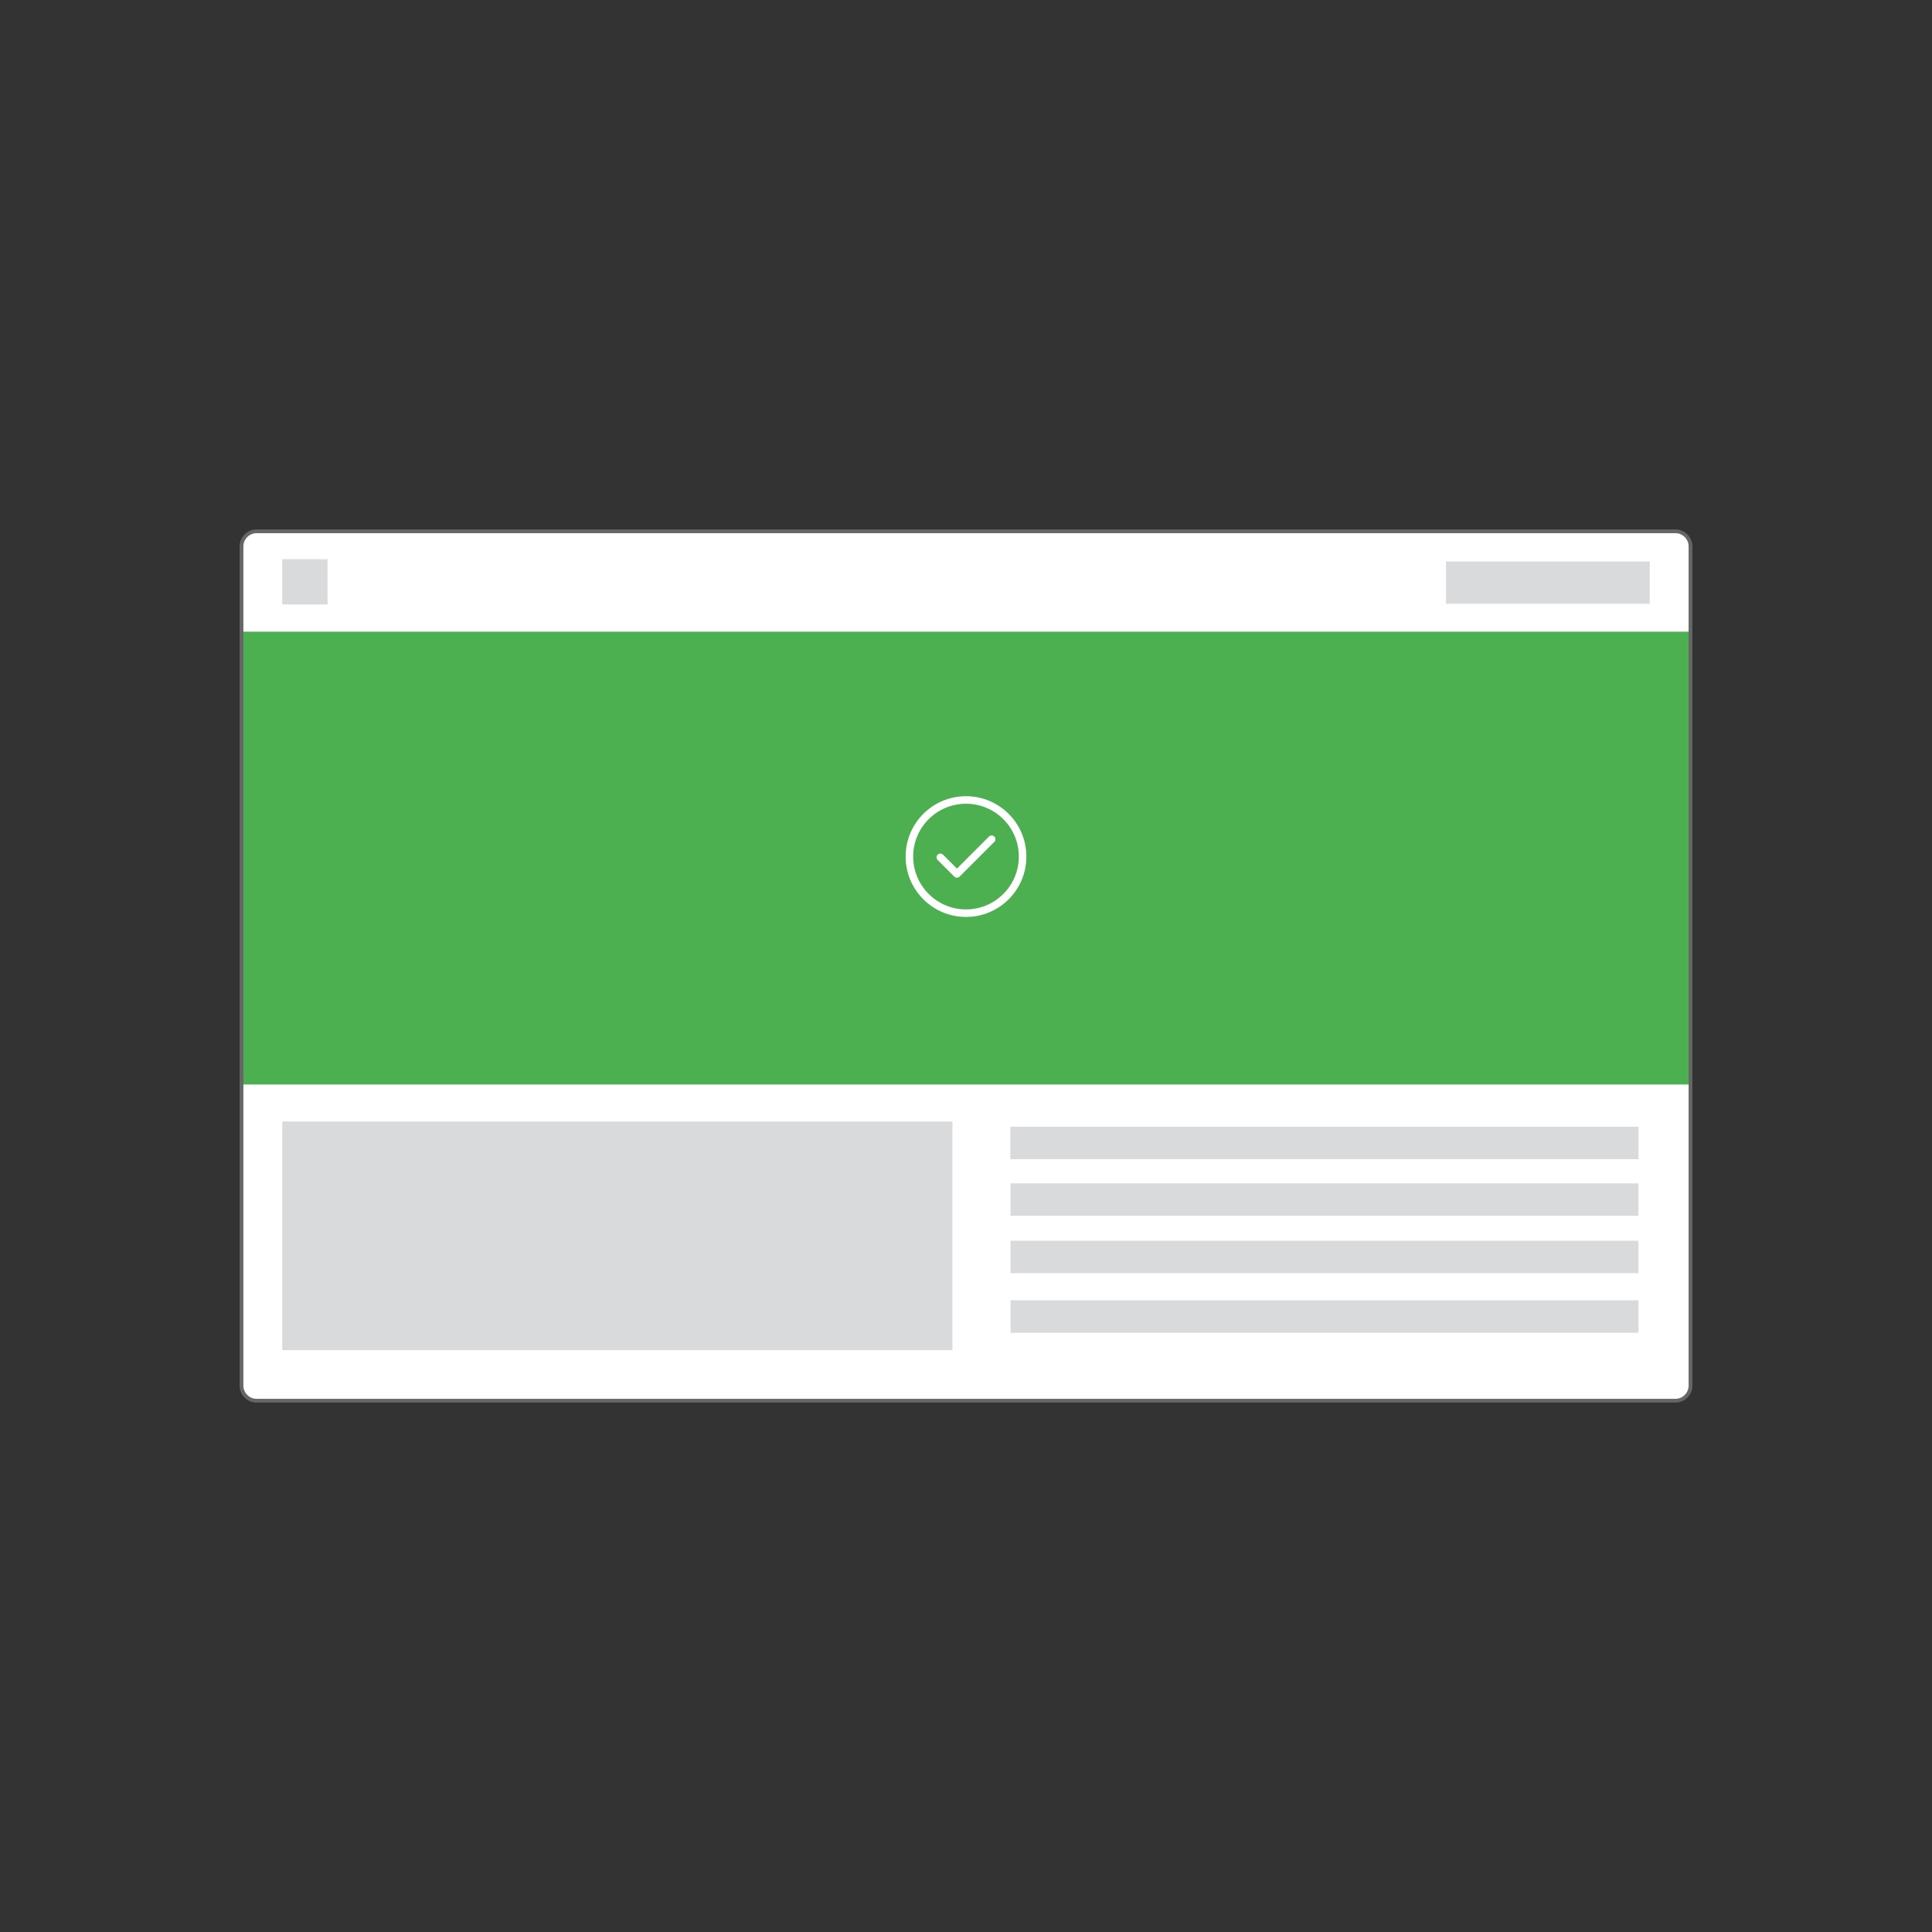 <?xml version="1.0" encoding="utf-8"?>
<!-- Generator: Adobe Illustrator 24.0.0, SVG Export Plug-In . SVG Version: 6.00 Build 0)  -->
<svg version="1.1" id="图层_1" xmlns="http://www.w3.org/2000/svg" xmlns:xlink="http://www.w3.org/1999/xlink" x="0px" y="0px"
	 viewBox="0 0 256 256" style="enable-background:new 0 0 256 256;" xml:space="preserve">
<rect x="0" y="0" width="256" height="256" fill="#333333" stroke="none"/>
<style type="text/css">
	.st0{clip-path:url(#SVGID_3_);}
	.st1{fill:#FFFFFF;}
	.st2{fill:#D9DADB;}
	.st3{fill:#4caf50;}
	.st4{fill:none;stroke:#666666;stroke-width:0.5;stroke-miterlimit:10;}
	.st5{fill:none;stroke:#FFFFFF;stroke-miterlimit:10;}
	.st6{fill:none;stroke:#FFFFFF;stroke-linecap:round;stroke-linejoin:round;stroke-miterlimit:10;}
</style>
<g>
	<g>
		<defs>
			<path id="SVGID_2_" d="M222,185.6H34c-1.1,0-2-0.9-2-2V72.4c0-1.1,0.9-2,2-2h188c1.1,0,2,0.9,2,2v111.2
				C224,184.7,223.1,185.6,222,185.6z"/>
		</defs>
		<clipPath id="SVGID_3_">
			<use xlink:href="#SVGID_2_"  style="overflow:visible;"/>
		</clipPath>
		<g class="st0">
			<rect x="32" y="70.4" class="st1" width="192" height="115.2"/>
			<rect x="191.6" y="74.4" class="st2" width="27" height="5.6"/>
			<rect x="37.4" y="74.1" class="st2" width="6" height="6"/>
			<rect x="32" y="83.7" class="st3" width="192" height="60"/>
			<rect x="133.9" y="149.3" class="st2" width="83.2" height="4.3"/>
			<rect x="133.9" y="164.4" class="st2" width="83.2" height="4.3"/>
			<rect x="133.9" y="172.3" class="st2" width="83.2" height="4.3"/>
			<rect x="133.9" y="156.8" class="st2" width="83.2" height="4.3"/>
			<rect x="133.9" y="149.3" class="st2" width="83.2" height="4.3"/>
			<rect x="37.4" y="148.6" class="st2" width="88.8" height="30.3"/>
		</g>
	</g>
	<g>
		<path id="SVGID_1_" class="st4" d="M222,185.6H34c-1.1,0-2-0.9-2-2V72.4c0-1.1,0.9-2,2-2h188c1.1,0,2,0.9,2,2v111.2
			C224,184.7,223.1,185.6,222,185.6z"/>
	</g>
</g>
<circle class="st5" cx="128" cy="113.5" r="7.5"/>
<polyline class="st6" points="124.6,113.6 126.8,115.8 131.4,111.2 "/>
</svg>
